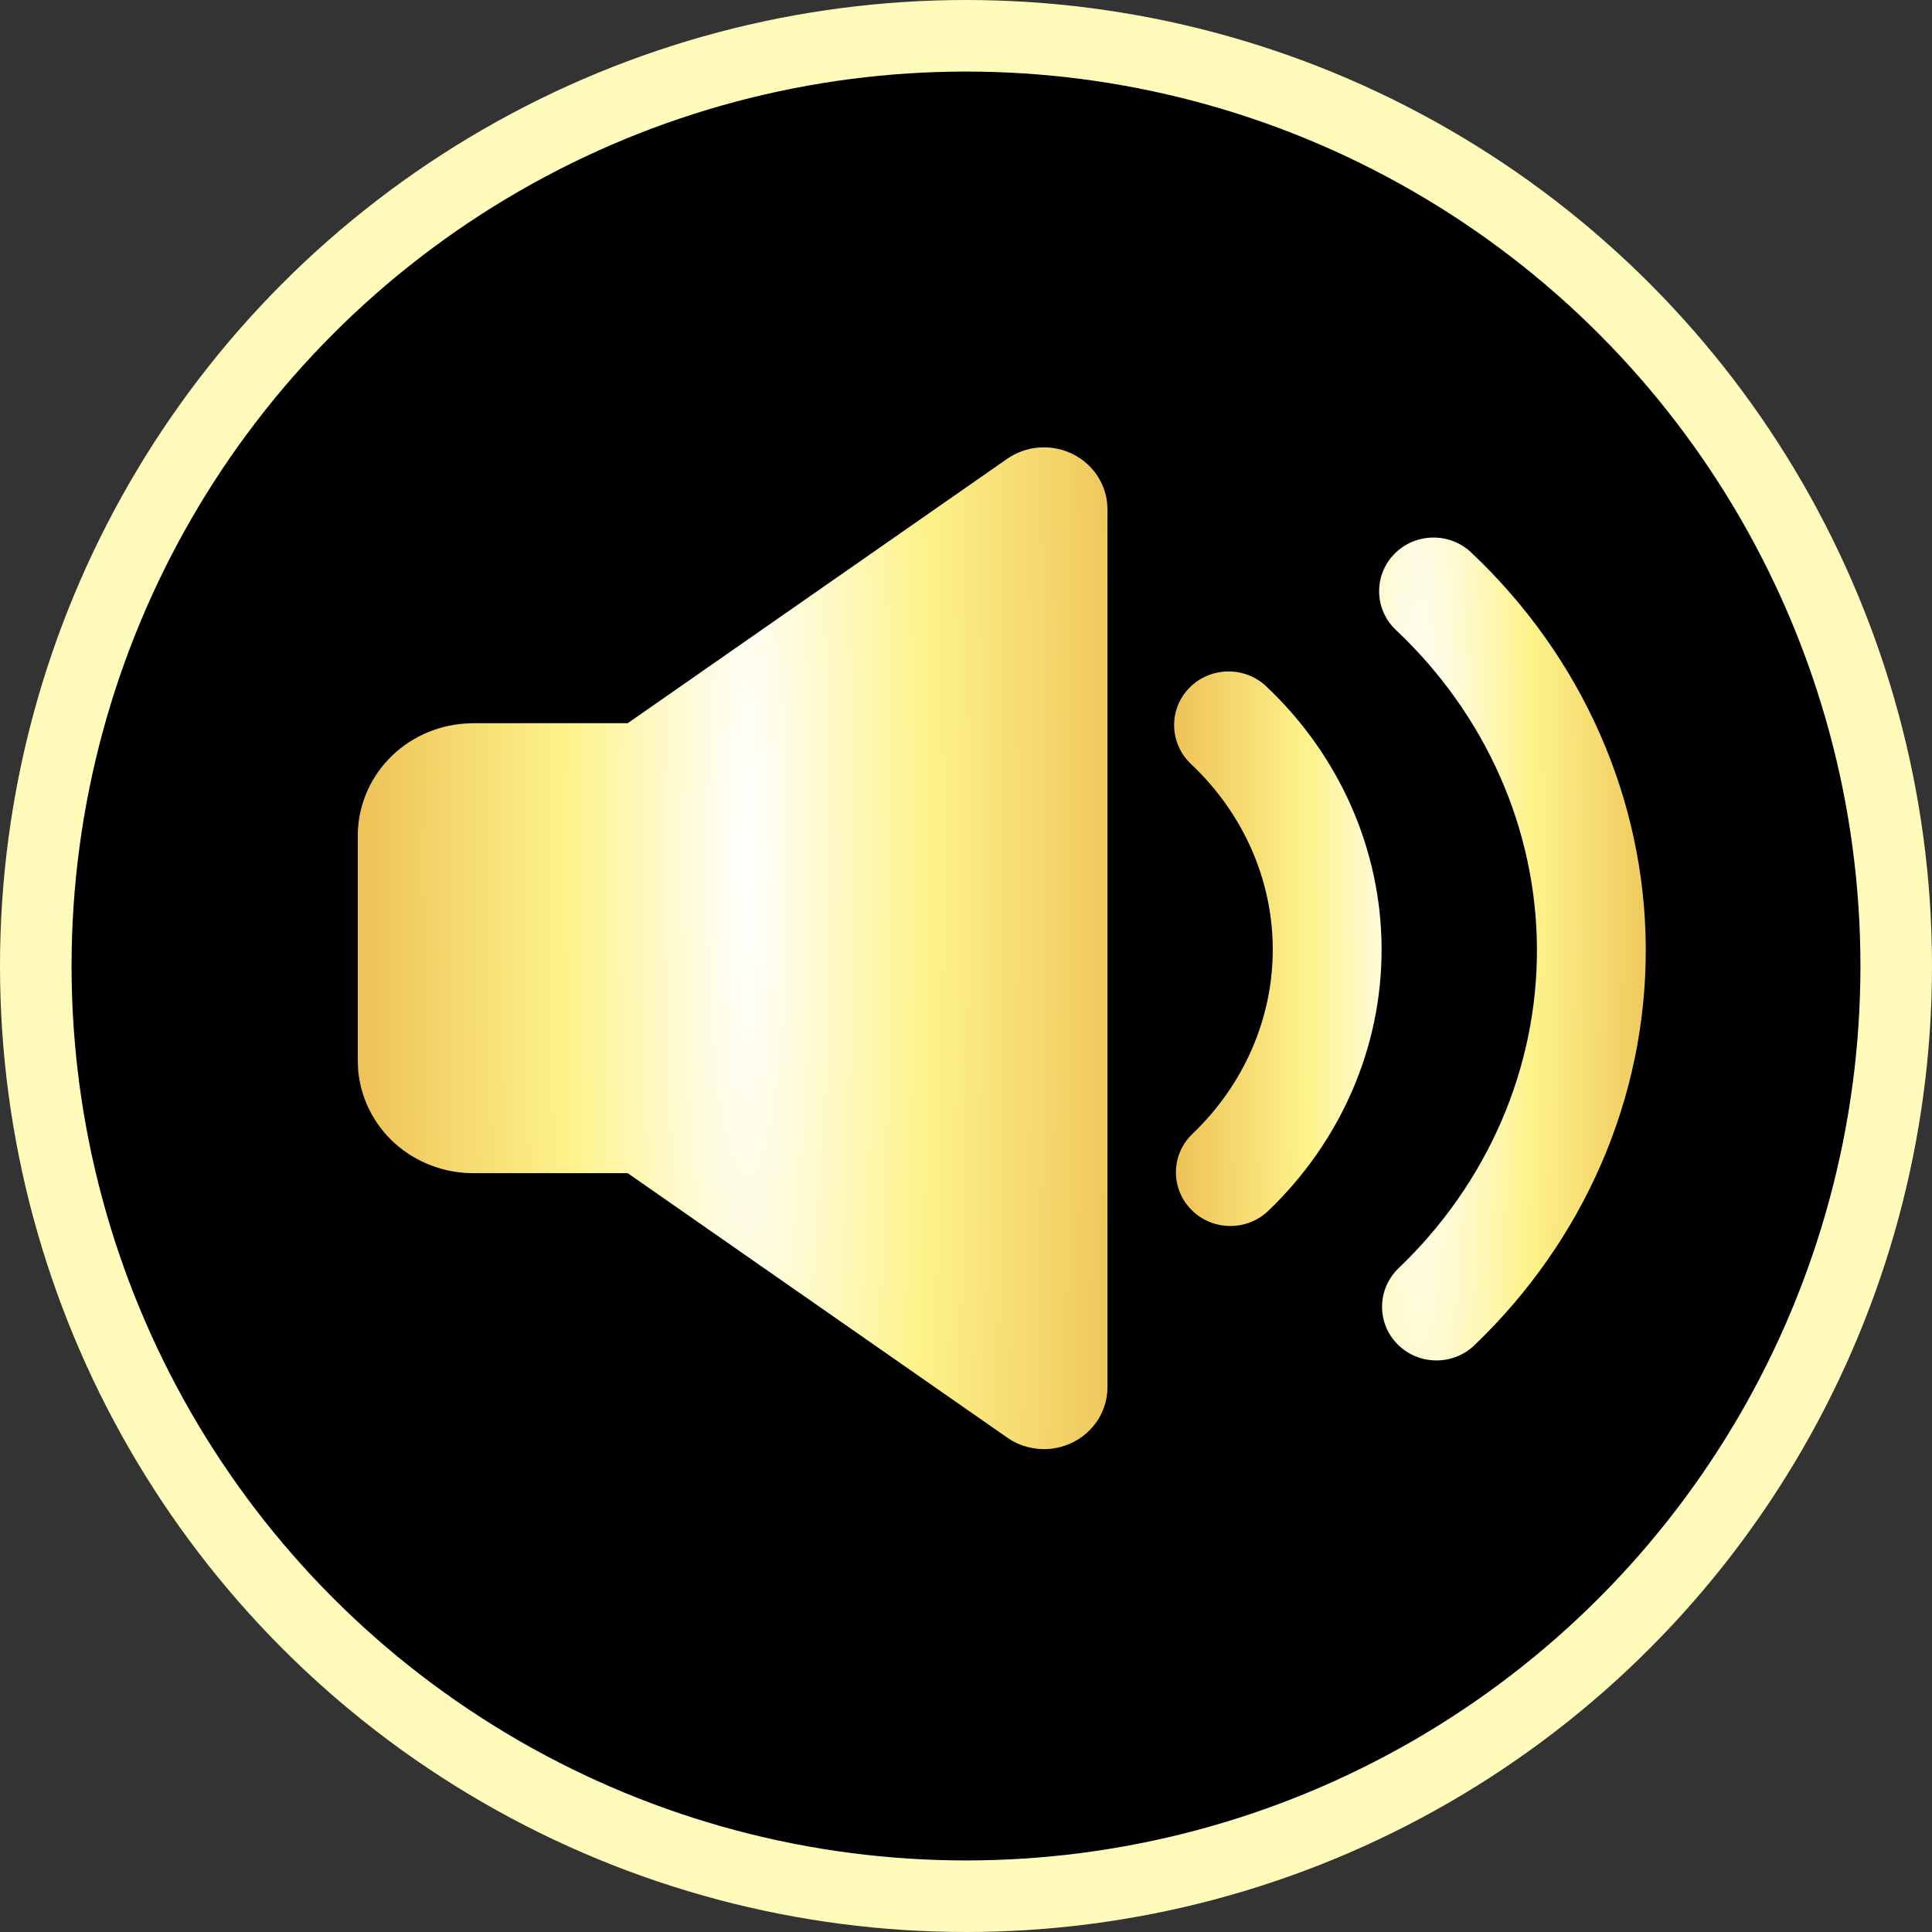 <svg width="27" height="27" viewBox="0 0 27 27" fill="none" xmlns="http://www.w3.org/2000/svg">
<rect x="0" y="0" width="27" height="27" fill="#333333" stroke="none"/>
<circle cx="13.5" cy="13.5" r="13" fill="black" stroke="#FFFBBB"/>
<path d="M14.074 6.413C14.2 6.325 14.348 6.271 14.502 6.256C14.657 6.241 14.812 6.266 14.954 6.328C15.095 6.39 15.217 6.487 15.308 6.609C15.399 6.732 15.456 6.876 15.472 7.026L15.477 7.116V19.387C15.477 19.538 15.436 19.686 15.359 19.818C15.281 19.949 15.17 20.058 15.036 20.134C14.902 20.21 14.75 20.251 14.595 20.252C14.44 20.252 14.287 20.213 14.152 20.139L14.075 20.09L8.772 16.395H6.612C6.205 16.395 5.814 16.245 5.515 15.976C5.217 15.706 5.035 15.336 5.004 14.941L5 14.823V11.679C5 11.283 5.154 10.901 5.43 10.61C5.707 10.319 6.086 10.142 6.491 10.112L6.612 10.107H8.772L14.074 6.413Z" fill="url(#paint0_radial_2400_4994)"/>
<path fill-rule="evenodd" clip-rule="evenodd" d="M19.484 7.744C19.774 7.445 20.256 7.434 20.559 7.72C22.11 9.182 22.991 11.169 23 13.251C23.009 15.333 22.143 17.327 20.605 18.8C20.304 19.089 19.822 19.082 19.529 18.785C19.237 18.488 19.244 18.013 19.545 17.724C20.795 16.528 21.486 14.921 21.479 13.257C21.472 11.593 20.768 9.992 19.508 8.804C19.205 8.518 19.194 8.043 19.484 7.744ZM16.619 9.615C16.91 9.316 17.391 9.305 17.695 9.591C18.718 10.556 19.302 11.871 19.308 13.251C19.314 14.63 18.74 15.949 17.724 16.922C17.423 17.21 16.941 17.203 16.649 16.906C16.356 16.609 16.363 16.134 16.665 15.846C17.392 15.15 17.791 14.218 17.787 13.257C17.783 12.295 17.376 11.366 16.643 10.676C16.34 10.389 16.329 9.915 16.619 9.615Z" fill="url(#paint1_radial_2400_4994)"/>
<defs>
<radialGradient id="paint0_radial_2400_4994" cx="0" cy="0" r="1" gradientUnits="userSpaceOnUse" gradientTransform="translate(10.441 11.997) scale(10.904 94.241)">
<stop stop-color="white"/>
<stop offset="0.23" stop-color="#FDF38B"/>
<stop offset="0.55" stop-color="#EBB94C"/>
<stop offset="1" stop-color="#856829"/>
</radialGradient>
<radialGradient id="paint1_radial_2400_4994" cx="0" cy="0" r="1" gradientUnits="userSpaceOnUse" gradientTransform="translate(19.832 12.232) scale(6.861 77.412)">
<stop stop-color="white"/>
<stop offset="0.23" stop-color="#FDF38B"/>
<stop offset="0.55" stop-color="#EBB94C"/>
<stop offset="1" stop-color="#856829"/>
</radialGradient>
</defs>
</svg>
